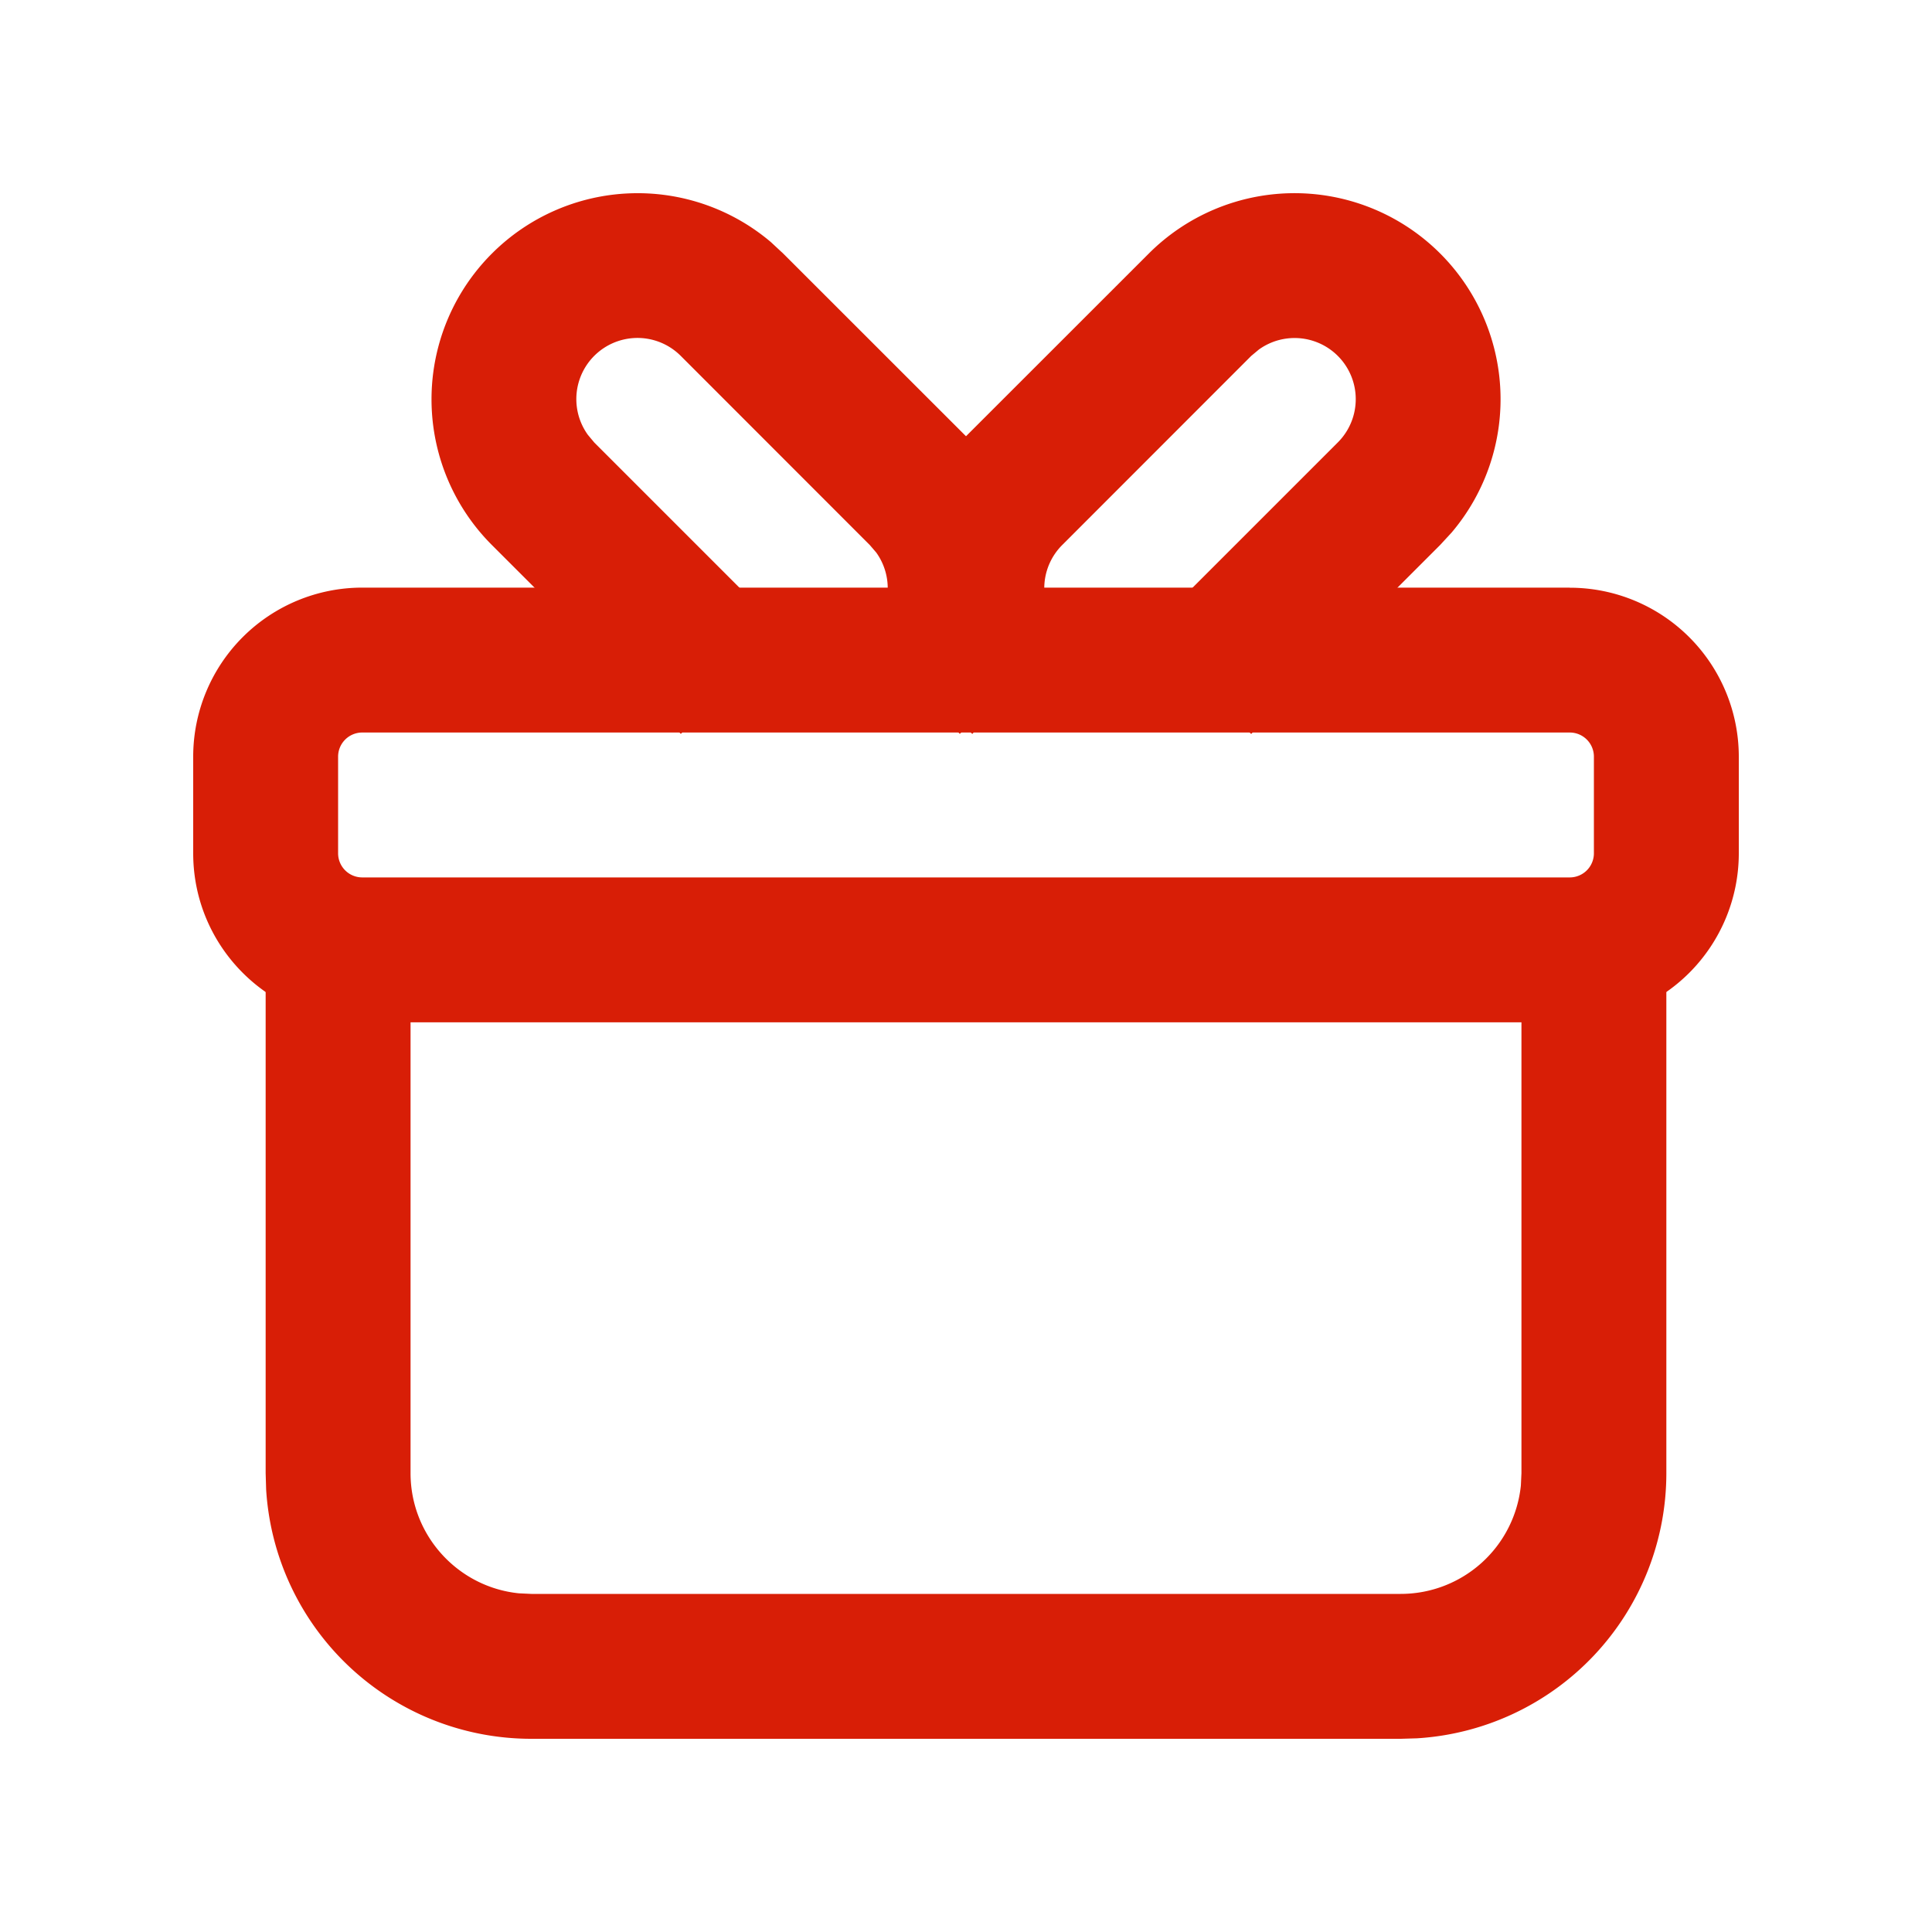 <?xml version="1.0" standalone="no"?><!DOCTYPE svg PUBLIC "-//W3C//DTD SVG 1.1//EN" "http://www.w3.org/Graphics/SVG/1.1/DTD/svg11.dtd"><svg t="1734316033448" class="icon" viewBox="0 0 1024 1024" version="1.1" xmlns="http://www.w3.org/2000/svg" p-id="5412" xmlns:xlink="http://www.w3.org/1999/xlink" width="200" height="200"><path d="M217.6 473.6v307.2c0 33.126 25.19 60.416 57.446 63.693l6.554 0.307h460.8a64 64 0 0 0 63.693-57.446l0.307-6.554v-307.2h76.8v307.2a140.8 140.8 0 0 1-132.198 140.544L742.4 921.6h-460.8a140.8 140.8 0 0 1-140.544-132.198l-0.256-8.602v-307.2h76.8z" fill="#d81e06" p-id="5413"></path><path d="M832 311.45H192A89.6 89.6 0 0 0 102.4 401.05v51.2c0 49.51 40.141 89.6 89.6 89.6h640A89.6 89.6 0 0 0 921.6 452.301v-51.2a89.6 89.6 0 0 0-89.6-89.6z m-640 76.8h640a12.8 12.8 0 0 1 12.8 12.8v51.2a12.8 12.8 0 0 1-12.8 12.8H192a12.8 12.8 0 0 1-12.8-12.8v-51.2a12.8 12.8 0 0 1 12.8-12.8z" fill="#d81e06" p-id="5414"></path><path d="M260.71 134.4a109.21 109.21 0 0 1 147.866-6.093l6.554 6.093 100.198 100.147c40.448 40.499 42.496 104.96 6.042 147.866l-6.042 6.605-54.323-54.323a32.41 32.41 0 0 0 3.43-41.83l-3.43-3.994-100.147-100.198a32.41 32.41 0 0 0-49.254 41.83l3.379 4.045 100.147 100.147-54.272 54.272-100.147-100.096a109.21 109.21 0 0 1 0-154.47z" fill="#d81e06" p-id="5415"></path><path d="M608.87 134.4a109.21 109.21 0 0 1 160.512 147.866l-6.093 6.605-100.147 100.147-54.272-54.323 100.147-100.147a32.41 32.41 0 0 0-41.83-49.254l-4.045 3.379-100.147 100.198a32.41 32.41 0 0 0-3.43 41.83l3.43 3.994-54.272 54.272a109.21 109.21 0 0 1-6.144-147.814l6.144-6.656 100.147-100.096z" fill="#d81e06" p-id="5416"></path></svg>